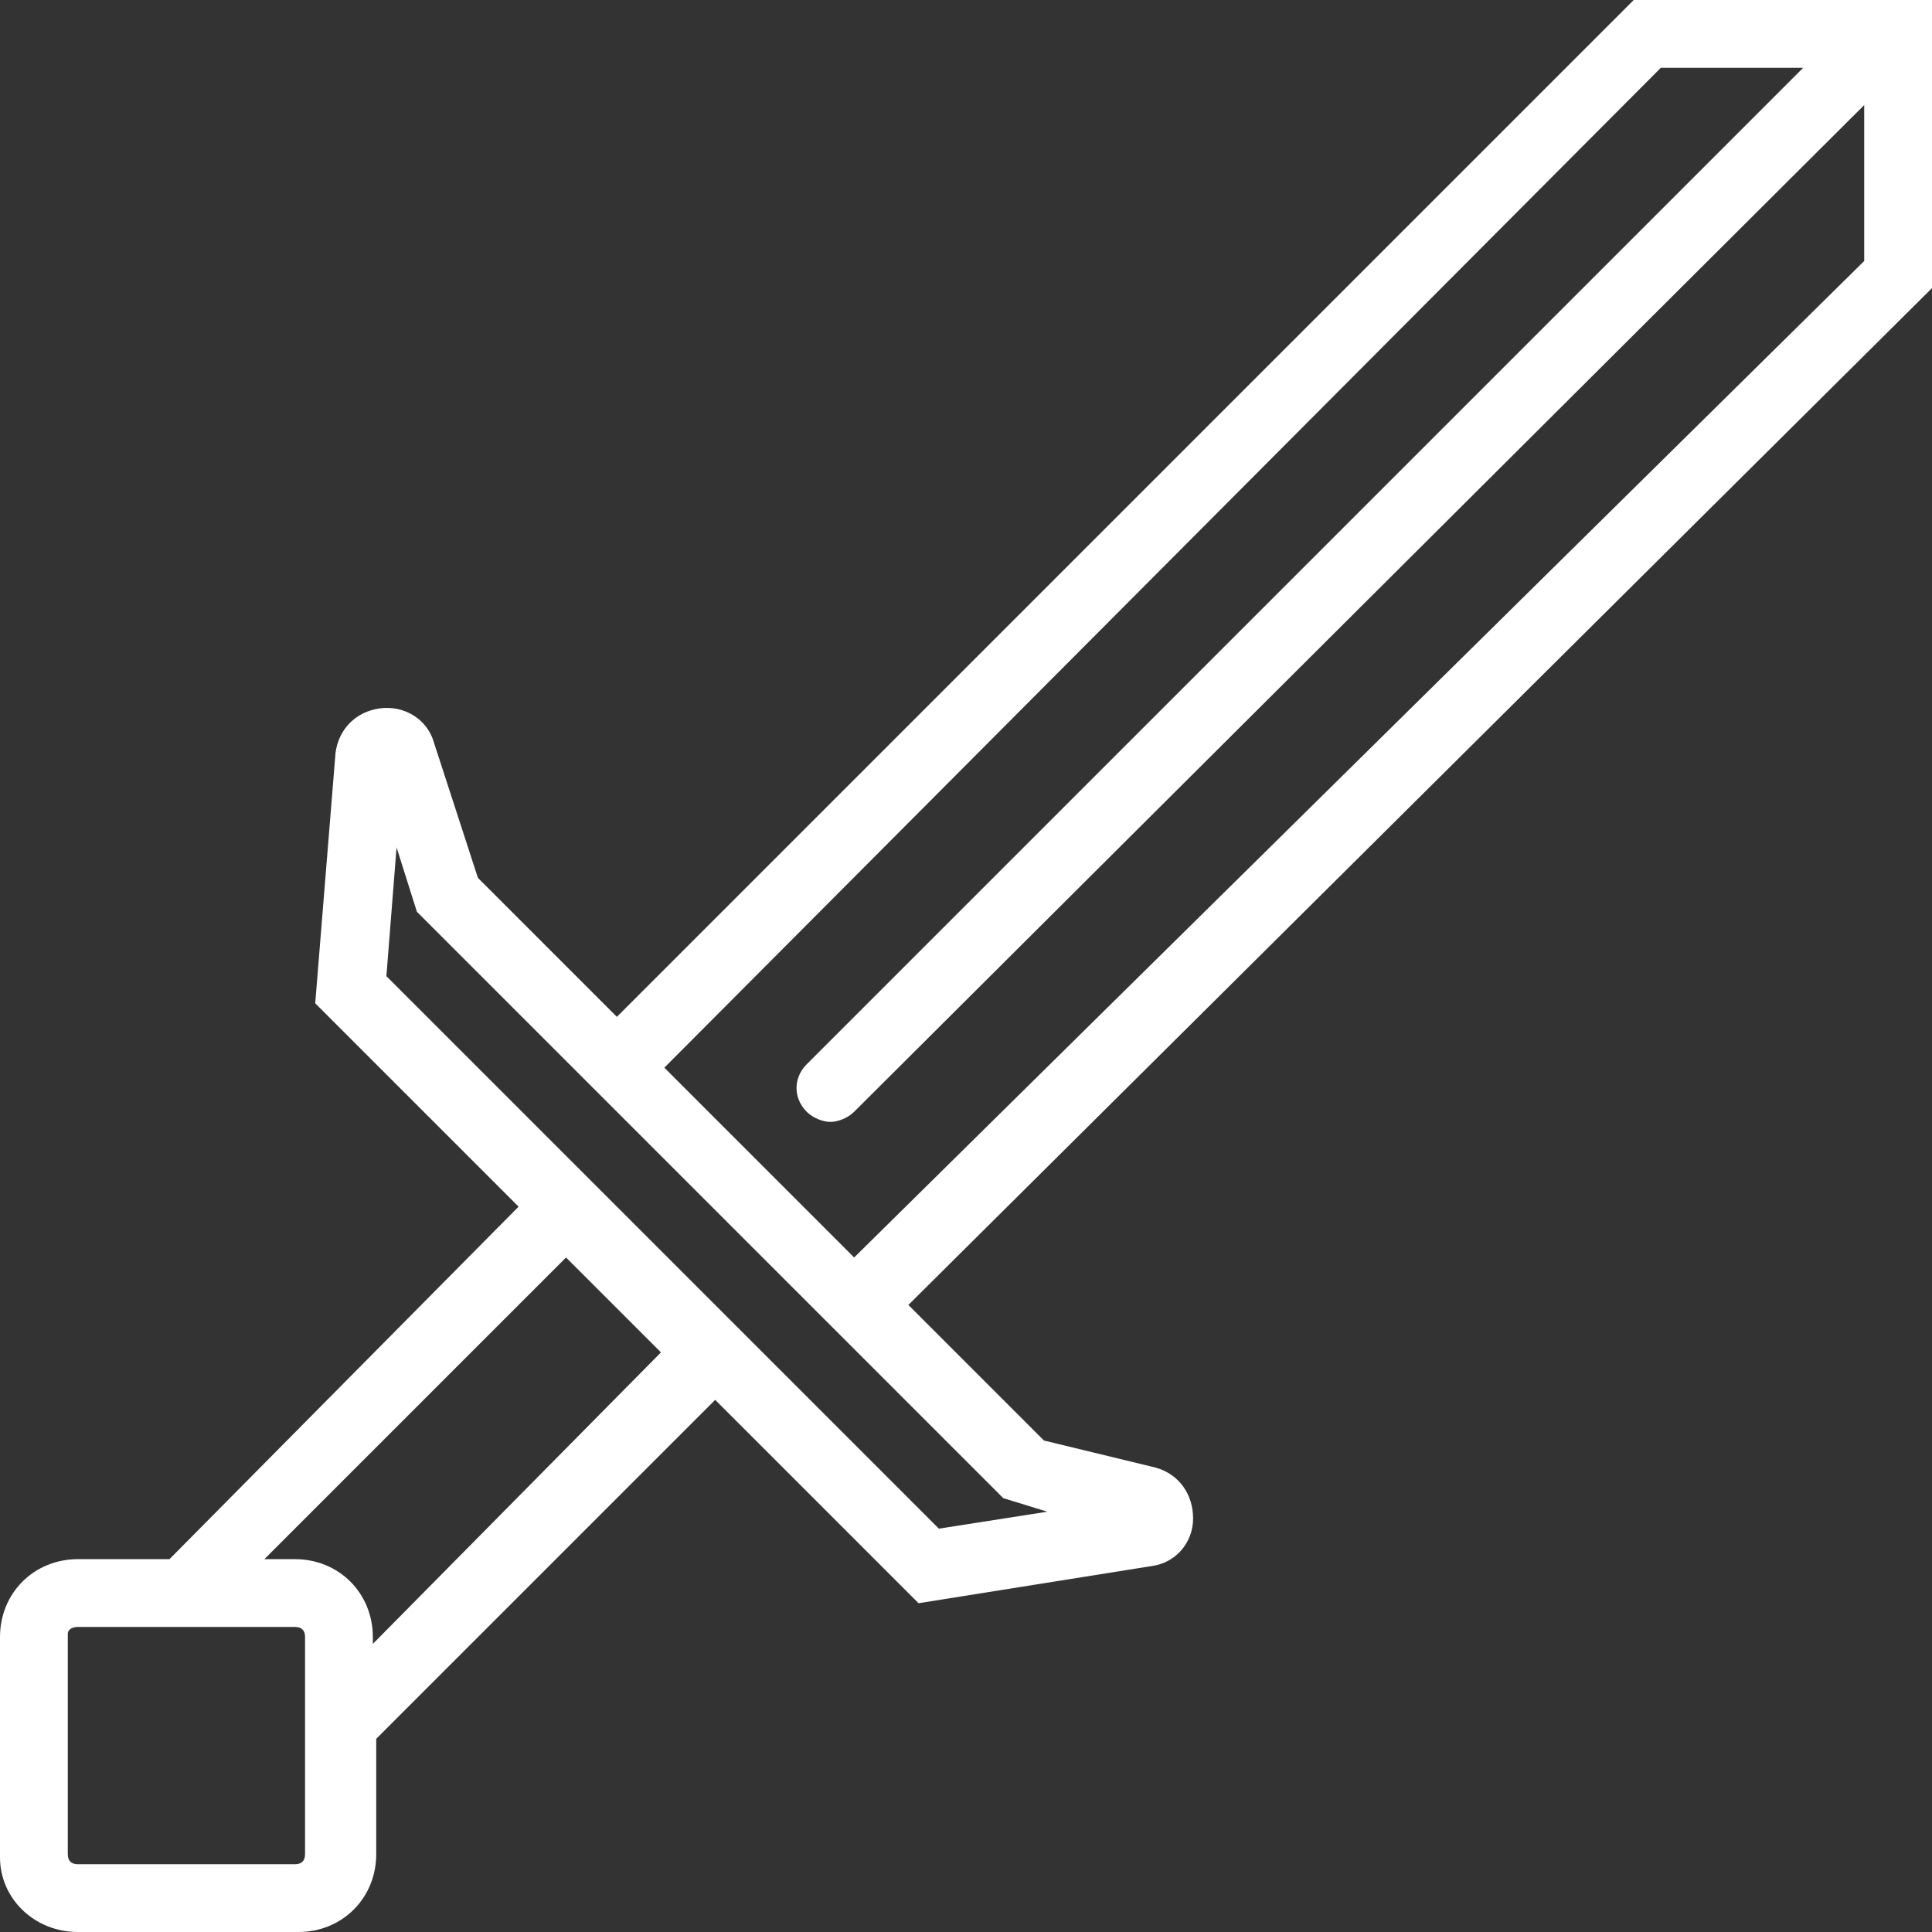<?xml version="1.0" encoding="utf-8"?>
<!-- Generator: Adobe Illustrator 24.2.0, SVG Export Plug-In . SVG Version: 6.00 Build 0)  -->
<svg version="1.1" id="Capa_1" xmlns="http://www.w3.org/2000/svg" xmlns:xlink="http://www.w3.org/1999/xlink" x="0px" y="0px"
	 viewBox="0 0 57 57" style="enable-background:new 0 0 57 57;" xml:space="preserve">
<rect x="0" y="0" width="57" height="57" fill="#333333" stroke="none"/>
<style type="text/css">
	.st0{fill:#FFFFFF;}
</style>
<path class="st0" d="M57,0h-8.8l-30,30l-4.1-4.1l-1.3-4c-0.2-0.7-0.9-1.1-1.6-1c-0.7,0.1-1.2,0.6-1.3,1.3l-0.6,7.4l6,6L5,46H2.3
	C1,46,0,47,0,48.3v6.5C0,56,1,57,2.3,57h6.5c1.3,0,2.3-1,2.3-2.3v-3.4l10-10l6,6l6.9-1.1c0.7-0.1,1.2-0.7,1.2-1.4s-0.4-1.3-1.1-1.5
	l-3.3-0.8l-4-4L57,8.5V0z M9,54.7C9,54.9,8.9,55,8.7,55H2.3C2.1,55,2,54.9,2,54.7v-6.5C2,48.1,2.1,48,2.3,48H3h5.7
	C8.9,48,9,48.1,9,48.3v5V54.7z M11,48.5v-0.2C11,47,10,46,8.7,46H7.8l8.9-8.9l1.4,1.4l1.4,1.4L11,48.5z M30.9,44.6l-3.2,0.5
	l-5.3-5.3l0,0l-2.8-2.8l-8.2-8.2l0.3-3.8l0.6,1.9l4.4,4.4l0,0l4.2,4.2l8.7,8.7L30.9,44.6z M25.2,37.1l-2.8-2.8l-2.8-2.8L49,2h4.2
	L23.8,31.4c-0.4,0.4-0.4,1,0,1.4c0.2,0.2,0.5,0.3,0.7,0.3s0.5-0.1,0.7-0.3L55,3.1v4.6L25.2,37.1z"/>
</svg>
